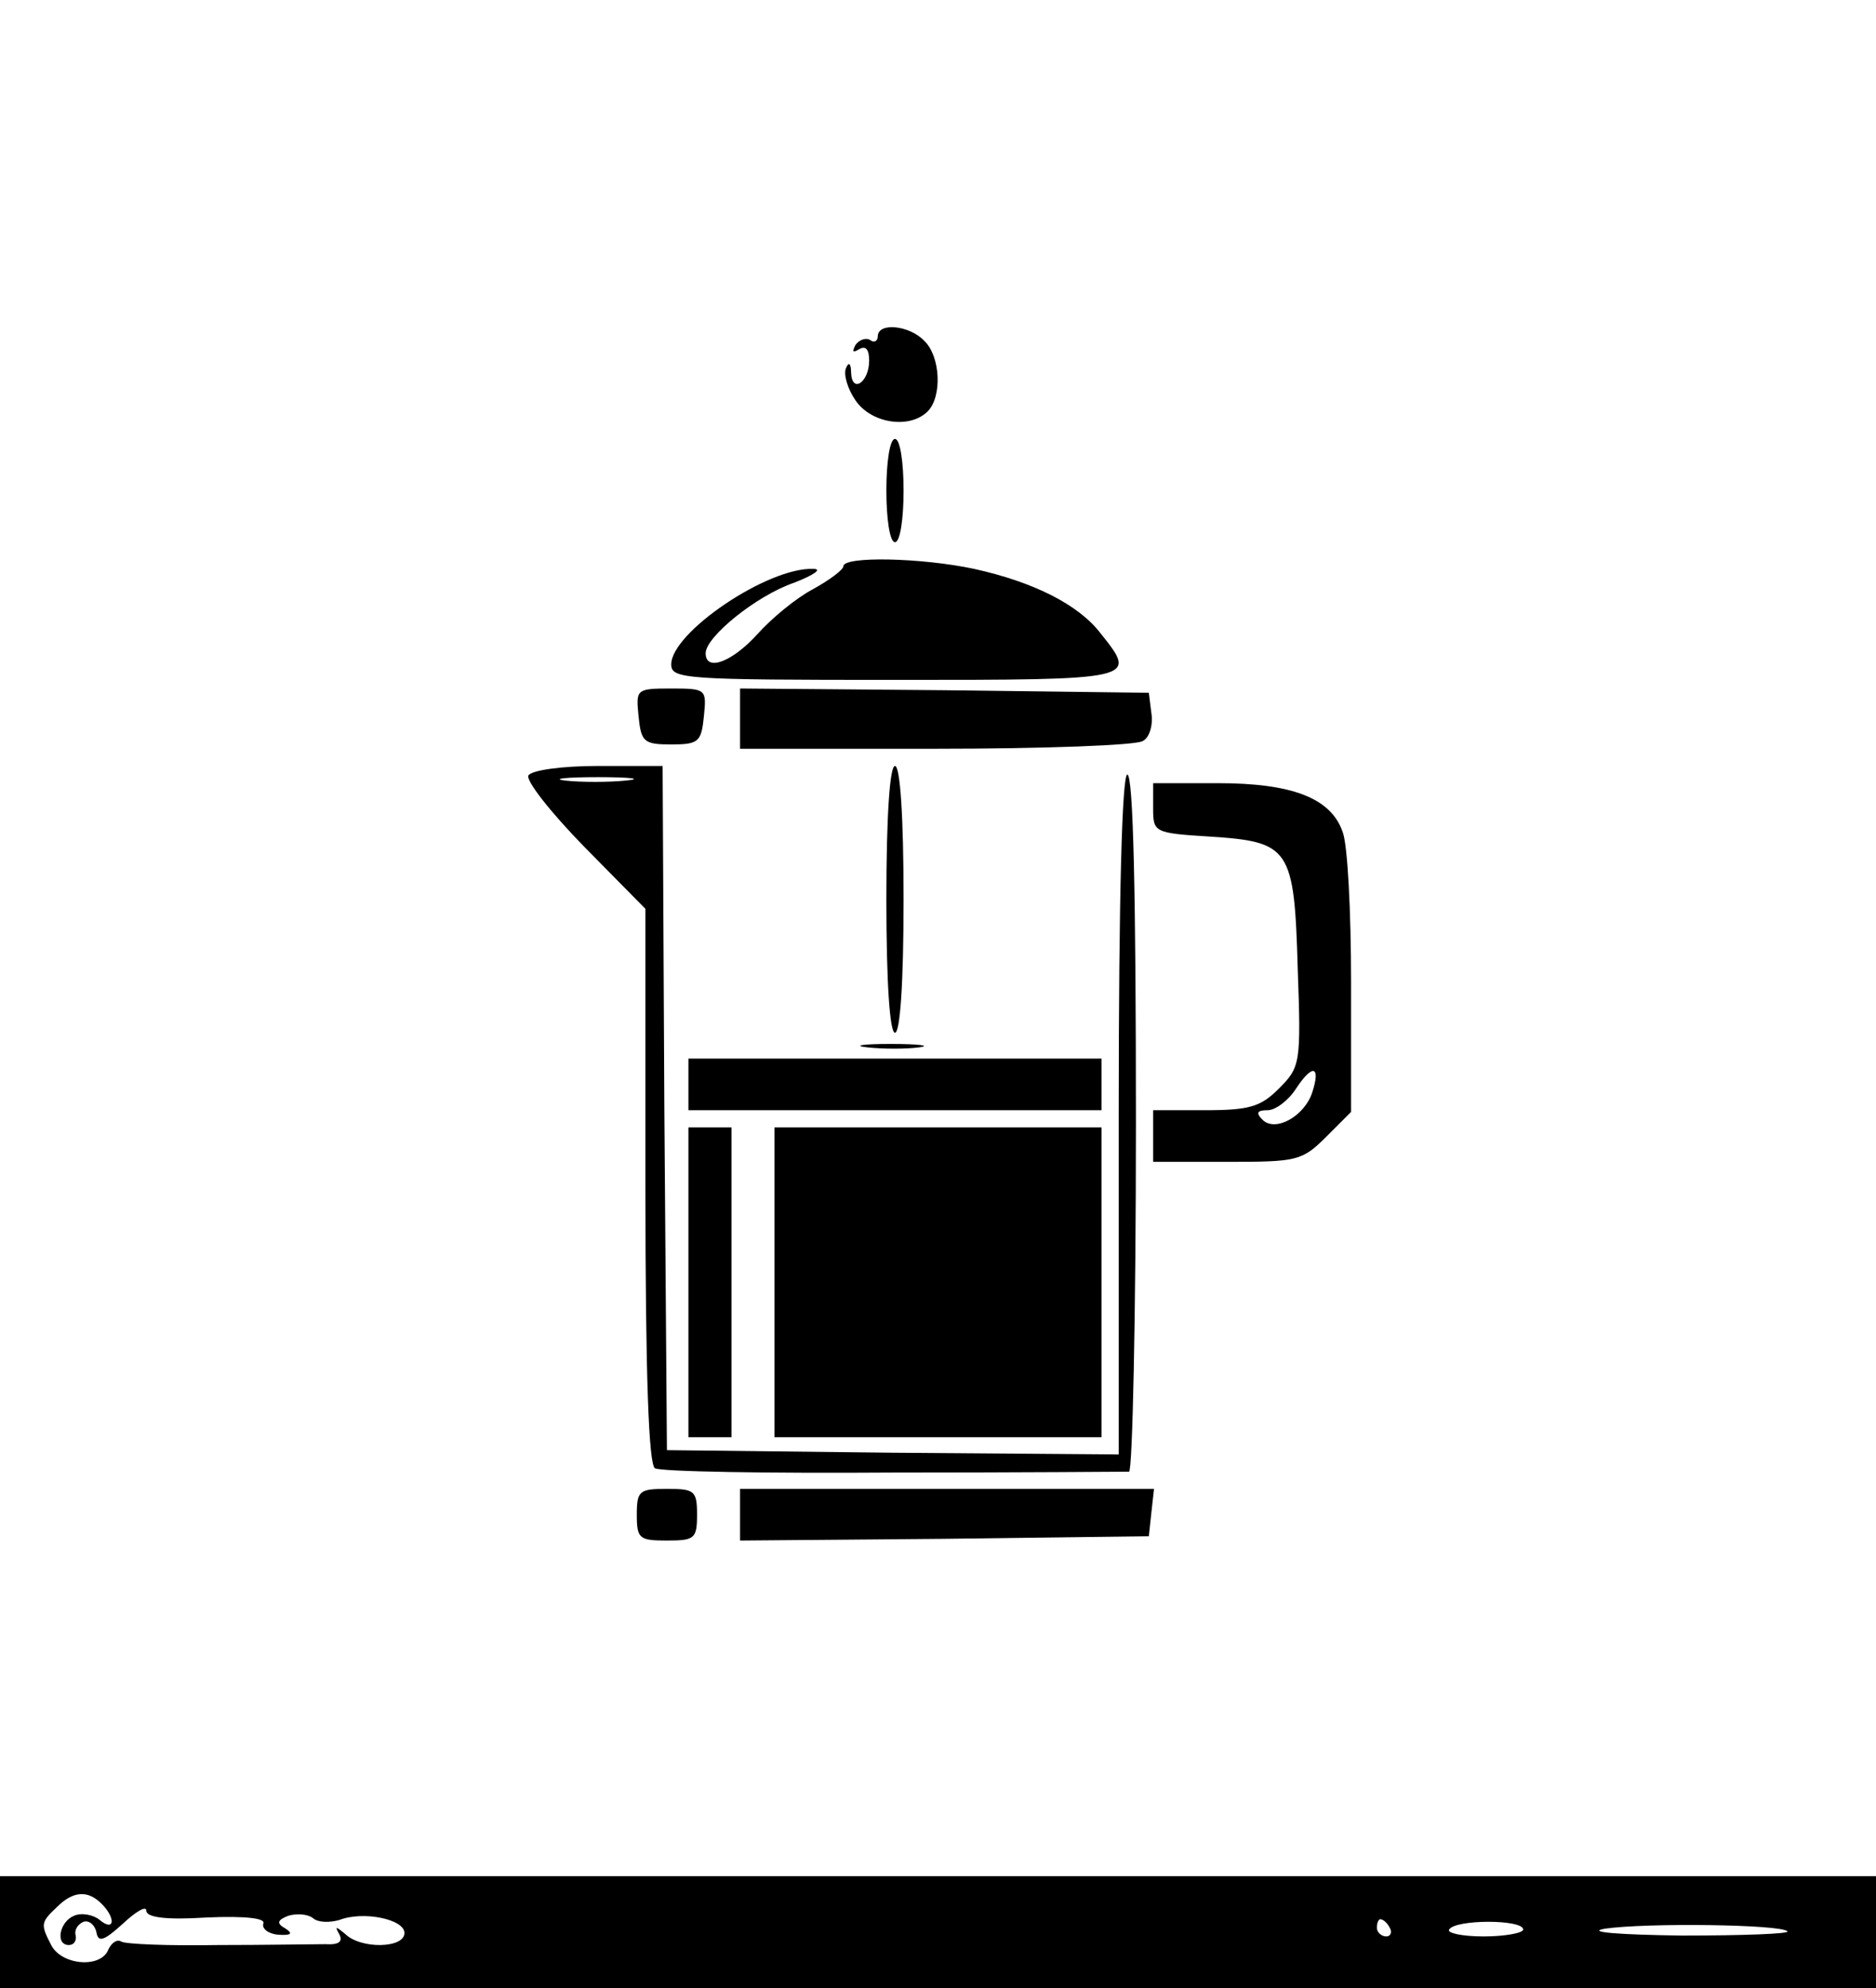 <?xml version="1.0" standalone="no"?>
<!DOCTYPE svg PUBLIC "-//W3C//DTD SVG 20010904//EN"
 "http://www.w3.org/TR/2001/REC-SVG-20010904/DTD/svg10.dtd">
<svg version="1.0" xmlns="http://www.w3.org/2000/svg"
 width="218pt" height="231pt" viewBox="0 0 218 231"
 preserveAspectRatio="xMidYMid meet">
<g transform="translate(0,231) scale(0.1,-0.1)"
fill="#000000" stroke="none">
<path d="M1020 1919 c0 -5 -4 -8 -9 -4 -5 3 -13 0 -17 -6 -4 -8 -3 -9 4 -5 8
5 12 0 12 -13 0 -25 -20 -39 -21 -14 0 11 -3 13 -6 5 -3 -7 2 -24 11 -37 18
-27 63 -34 84 -13 17 17 15 64 -4 82 -17 18 -54 22 -54 5z"/>
<path d="M1030 1740 c0 -33 4 -60 10 -60 6 0 10 27 10 60 0 33 -4 60 -10 60
-6 0 -10 -27 -10 -60z"/>
<path d="M980 1652 c0 -4 -16 -16 -36 -27 -19 -10 -48 -34 -64 -52 -29 -32
-60 -44 -60 -22 0 19 59 67 103 82 23 9 33 16 22 16 -53 2 -165 -74 -165 -111
0 -17 16 -18 260 -18 283 0 282 0 239 54 -26 34 -79 60 -147 75 -61 13 -152
15 -152 3z"/>
<path d="M742 1478 c3 -30 6 -33 38 -33 32 0 35 3 38 33 3 31 3 32 -38 32 -41
0 -41 -1 -38 -32z"/>
<path d="M860 1475 l0 -35 228 0 c125 0 233 4 240 9 8 4 12 19 10 32 l-3 24
-237 3 -238 2 0 -35z"/>
<path d="M614 1409 c-3 -6 25 -42 65 -83 l71 -72 0 -321 c0 -226 4 -324 11
-329 7 -4 131 -6 277 -5 146 0 269 1 274 1 4 0 8 182 8 405 0 263 -3 405 -10
405 -6 0 -10 -138 -10 -395 l0 -395 -262 2 -263 3 -3 398 -2 397 -75 0 c-43 0
-77 -5 -81 -11z m113 -6 c-20 -2 -52 -2 -70 0 -17 2 0 4 38 4 39 0 53 -2 32
-4z"/>
<path d="M1030 1265 c0 -97 4 -155 10 -155 6 0 10 58 10 155 0 97 -4 155 -10
155 -6 0 -10 -58 -10 -155z"/>
<path d="M1340 1371 c0 -28 1 -29 65 -33 94 -6 99 -13 103 -153 4 -111 3 -115
-22 -140 -21 -21 -34 -25 -86 -25 l-60 0 0 -30 0 -30 86 0 c81 0 87 1 115 29
l29 29 0 151 c0 82 -4 161 -10 175 -14 39 -59 56 -145 56 l-75 0 0 -29z m185
-330 c-9 -28 -43 -47 -58 -32 -8 8 -6 11 6 11 9 0 24 11 33 25 19 29 29 27 19
-4z"/>
<path d="M1008 1093 c18 -2 45 -2 60 0 15 2 0 4 -33 4 -33 0 -45 -2 -27 -4z"/>
<path d="M800 1050 l0 -30 240 0 240 0 0 30 0 30 -240 0 -240 0 0 -30z"/>
<path d="M800 820 l0 -180 25 0 25 0 0 180 0 180 -25 0 -25 0 0 -180z"/>
<path d="M900 820 l0 -180 190 0 190 0 0 180 0 180 -190 0 -190 0 0 -180z"/>
<path d="M740 550 c0 -28 3 -30 35 -30 32 0 35 2 35 30 0 28 -3 30 -35 30 -32
0 -35 -2 -35 -30z"/>
<path d="M860 550 l0 -30 238 2 237 3 3 28 3 27 -240 0 -241 0 0 -30z"/>
<path d="M0 65 l0 -65 1090 0 1090 0 0 65 0 65 -1090 0 -1090 0 0 -65z m118
33 c17 -17 15 -33 -2 -19 -7 6 -21 9 -30 5 -17 -7 -22 -34 -6 -34 6 0 9 5 8
11 -2 6 2 13 9 16 6 2 13 -3 15 -12 2 -12 8 -11 31 10 15 14 27 21 27 15 0 -8
23 -11 70 -8 46 2 69 -1 66 -7 -2 -6 6 -12 17 -13 15 -1 18 1 9 7 -11 6 -10
10 3 15 10 3 23 2 29 -3 6 -5 19 -5 30 -2 28 11 76 1 76 -15 0 -18 -51 -19
-69 -1 -11 9 -12 9 -7 0 5 -9 0 -13 -16 -12 -13 0 -69 -1 -125 -1 -57 -1 -107
1 -112 4 -5 3 -11 -1 -15 -9 -8 -22 -53 -19 -66 4 -13 25 -13 27 6 45 19 19
36 20 52 4z m1497 -28 c3 -5 1 -10 -4 -10 -6 0 -11 5 -11 10 0 6 2 10 4 10 3
0 8 -4 11 -10z m155 -2 c0 -4 -21 -8 -46 -8 -25 0 -43 4 -40 8 7 12 86 12 86
0z m307 -2 c4 -3 -52 -5 -123 -5 -73 1 -112 4 -89 8 49 7 204 5 212 -3z"/>
</g>
</svg>
